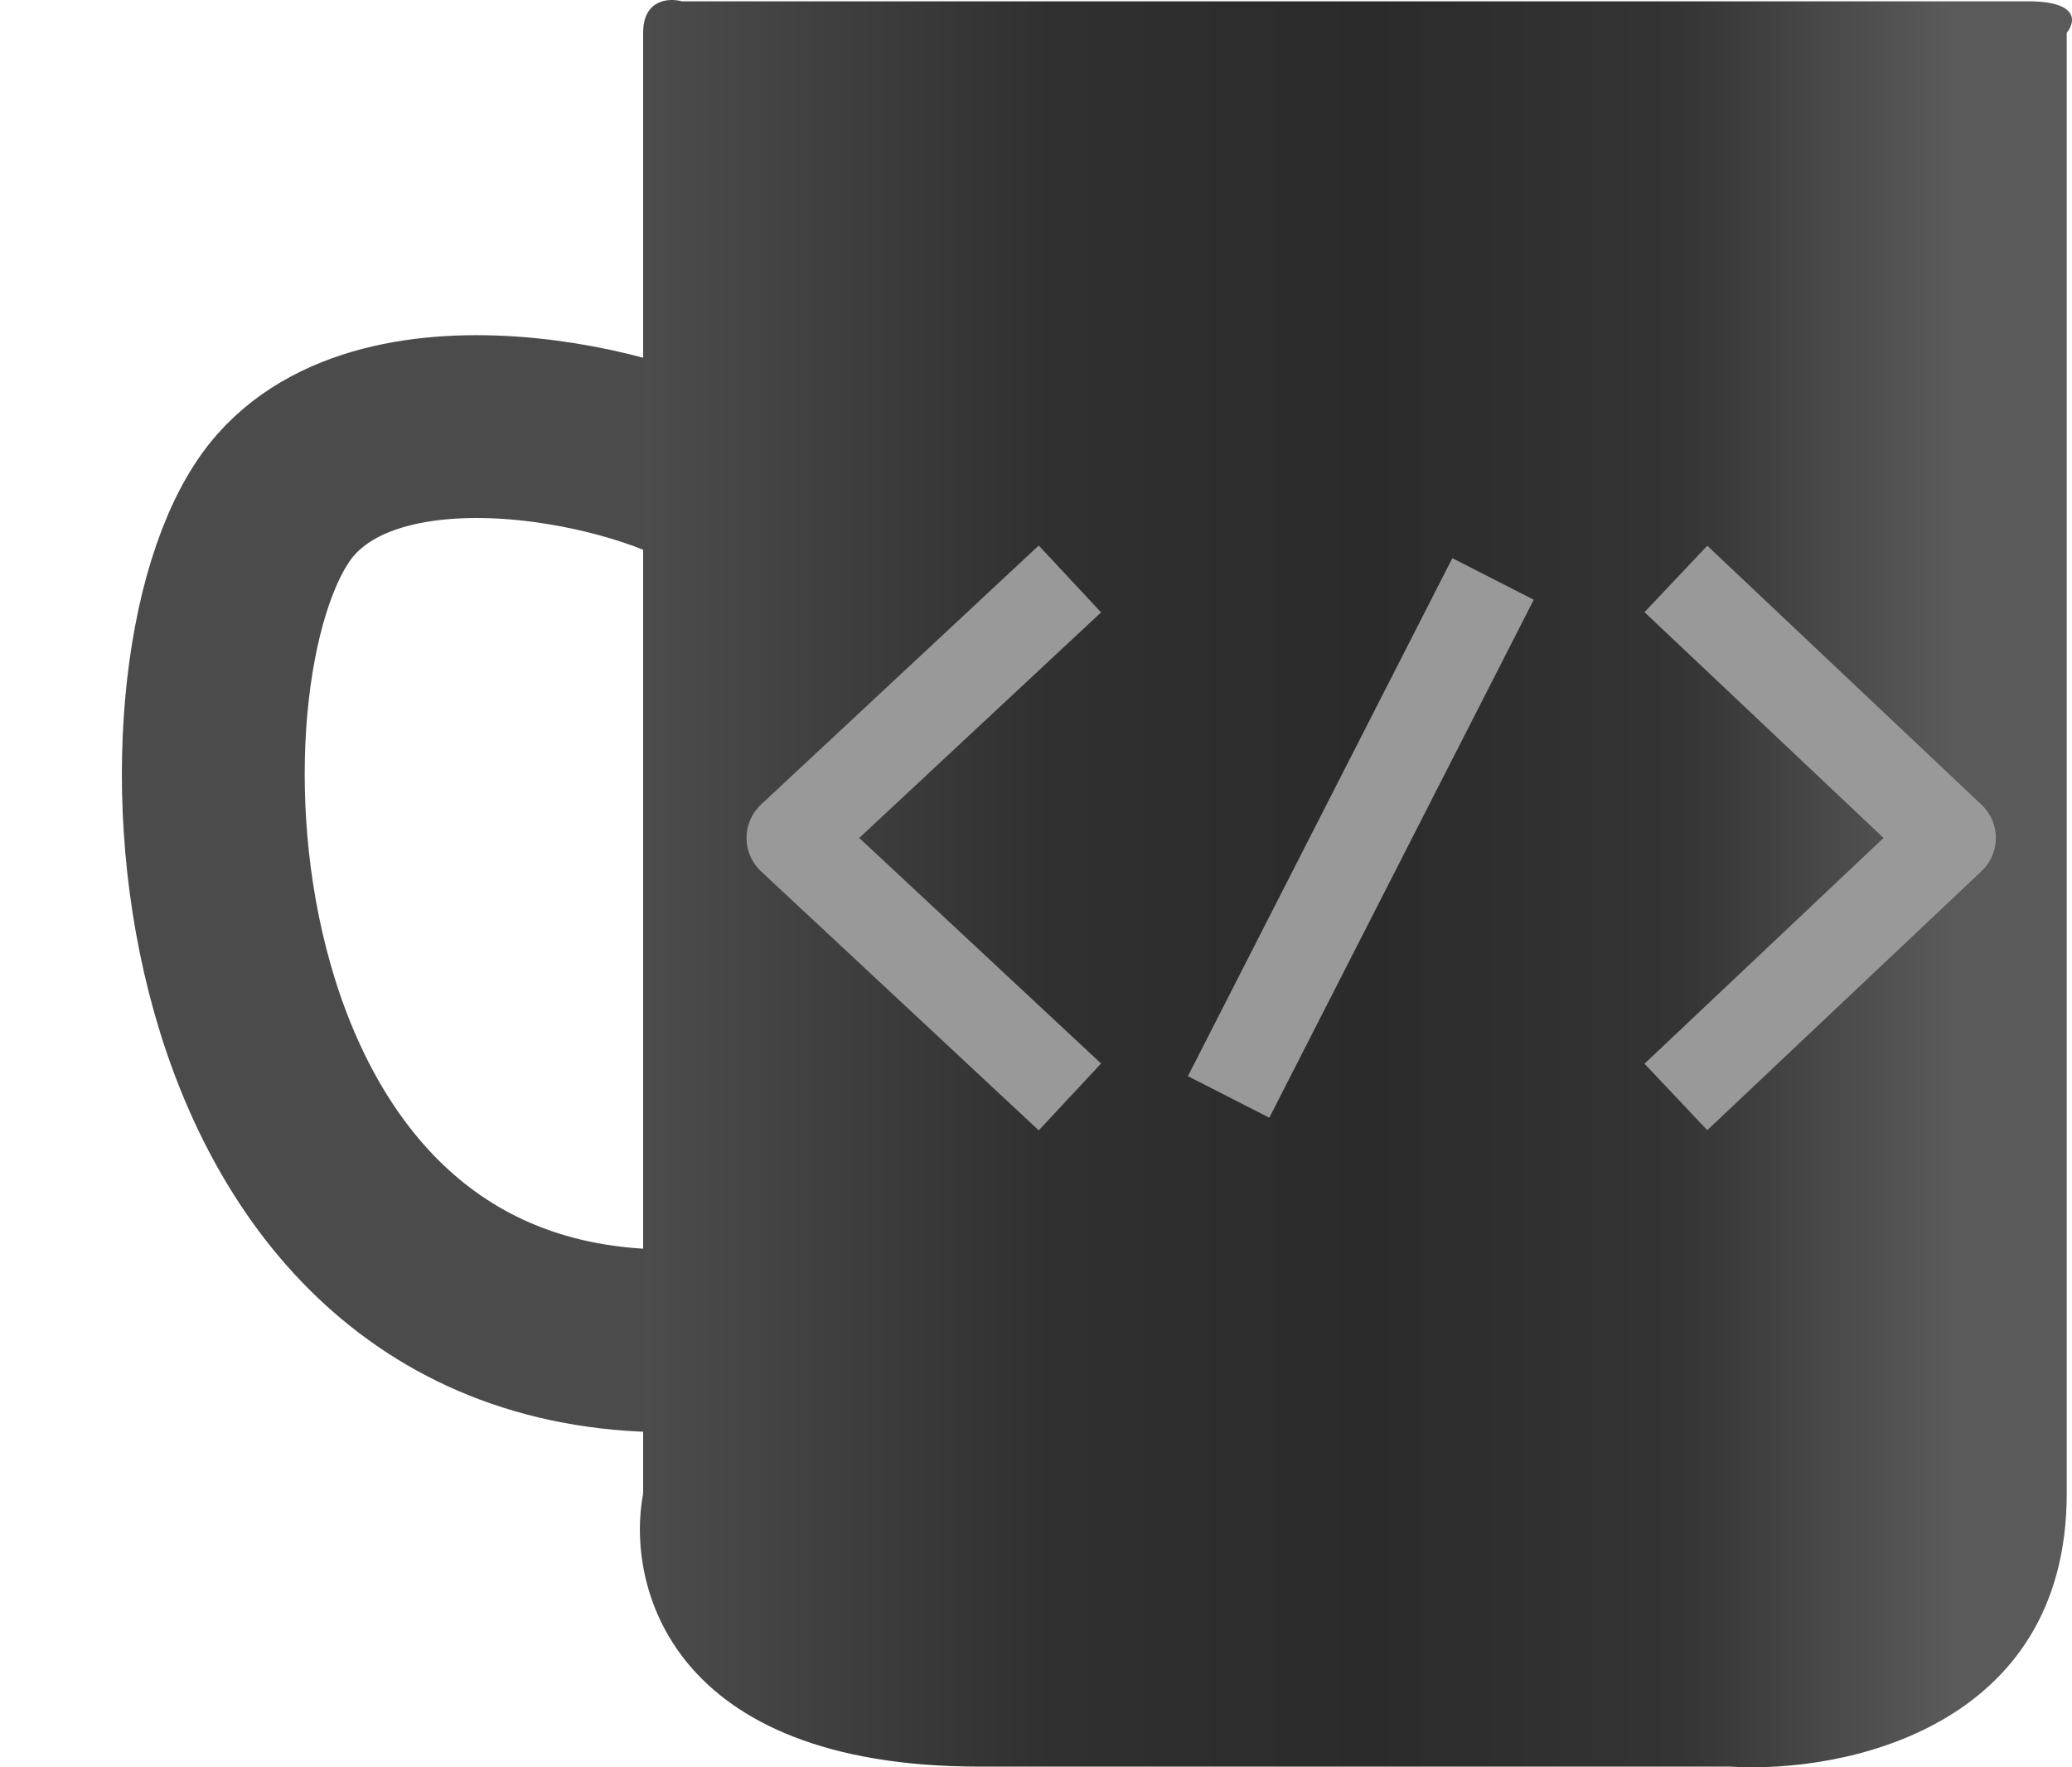 <svg width="68" height="58" viewBox="0 0 68 58" fill="none" xmlns="http://www.w3.org/2000/svg">
<g filter="url(#filter0_d_88_32)">
<path d="M24 12.225C22.009 10.546 12.972 8.196 9.389 12.225C4.91 17.261 5.579 39.58 21.504 40" stroke="#4B4B4B" stroke-width="6"/>
</g>
<path d="M32.15 57.978C21.956 57.978 20.54 52.001 21.107 49.012V1.078C21.107 -0.026 21.956 -0.072 22.381 0.043H66.553C68.252 0.043 68.11 0.733 67.827 1.078V49.012C67.827 56.736 60.465 58.208 56.784 57.978H32.15Z" fill="url(#paint0_linear_88_32)"/>
<path d="M35.113 19L26 27.5L35.113 36M40.321 36L49 19" stroke="#999999" stroke-width="3" stroke-linejoin="round"/>
<path d="M55 36L64 27.5L55 19" stroke="#999999" stroke-width="3" stroke-linejoin="round"/>
<defs>
<filter id="filter0_d_88_32" x="0" y="7.001" width="29.934" height="43.998" filterUnits="userSpaceOnUse" color-interpolation-filters="sRGB">
<feFlood flood-opacity="0" result="BackgroundImageFix"/>
<feColorMatrix in="SourceAlpha" type="matrix" values="0 0 0 0 0 0 0 0 0 0 0 0 0 0 0 0 0 0 127 0" result="hardAlpha"/>
<feOffset dy="4"/>
<feGaussianBlur stdDeviation="2"/>
<feComposite in2="hardAlpha" operator="out"/>
<feColorMatrix type="matrix" values="0 0 0 0 0 0 0 0 0 0 0 0 0 0 0 0 0 0 0.25 0"/>
<feBlend mode="normal" in2="BackgroundImageFix" result="effect1_dropShadow_88_32"/>
<feBlend mode="normal" in="SourceGraphic" in2="effect1_dropShadow_88_32" result="shape"/>
</filter>
<linearGradient id="paint0_linear_88_32" x1="20.682" y1="33.149" x2="64.004" y2="33.149" gradientUnits="userSpaceOnUse">
<stop stop-color="#4D4D4D"/>
<stop offset="0.317" stop-color="#303030"/>
<stop offset="0.561" stop-color="#2B2B2B"/>
<stop offset="0.794" stop-color="#343434"/>
<stop offset="1" stop-color="#5A5A5A"/>
</linearGradient>
</defs>
</svg>
